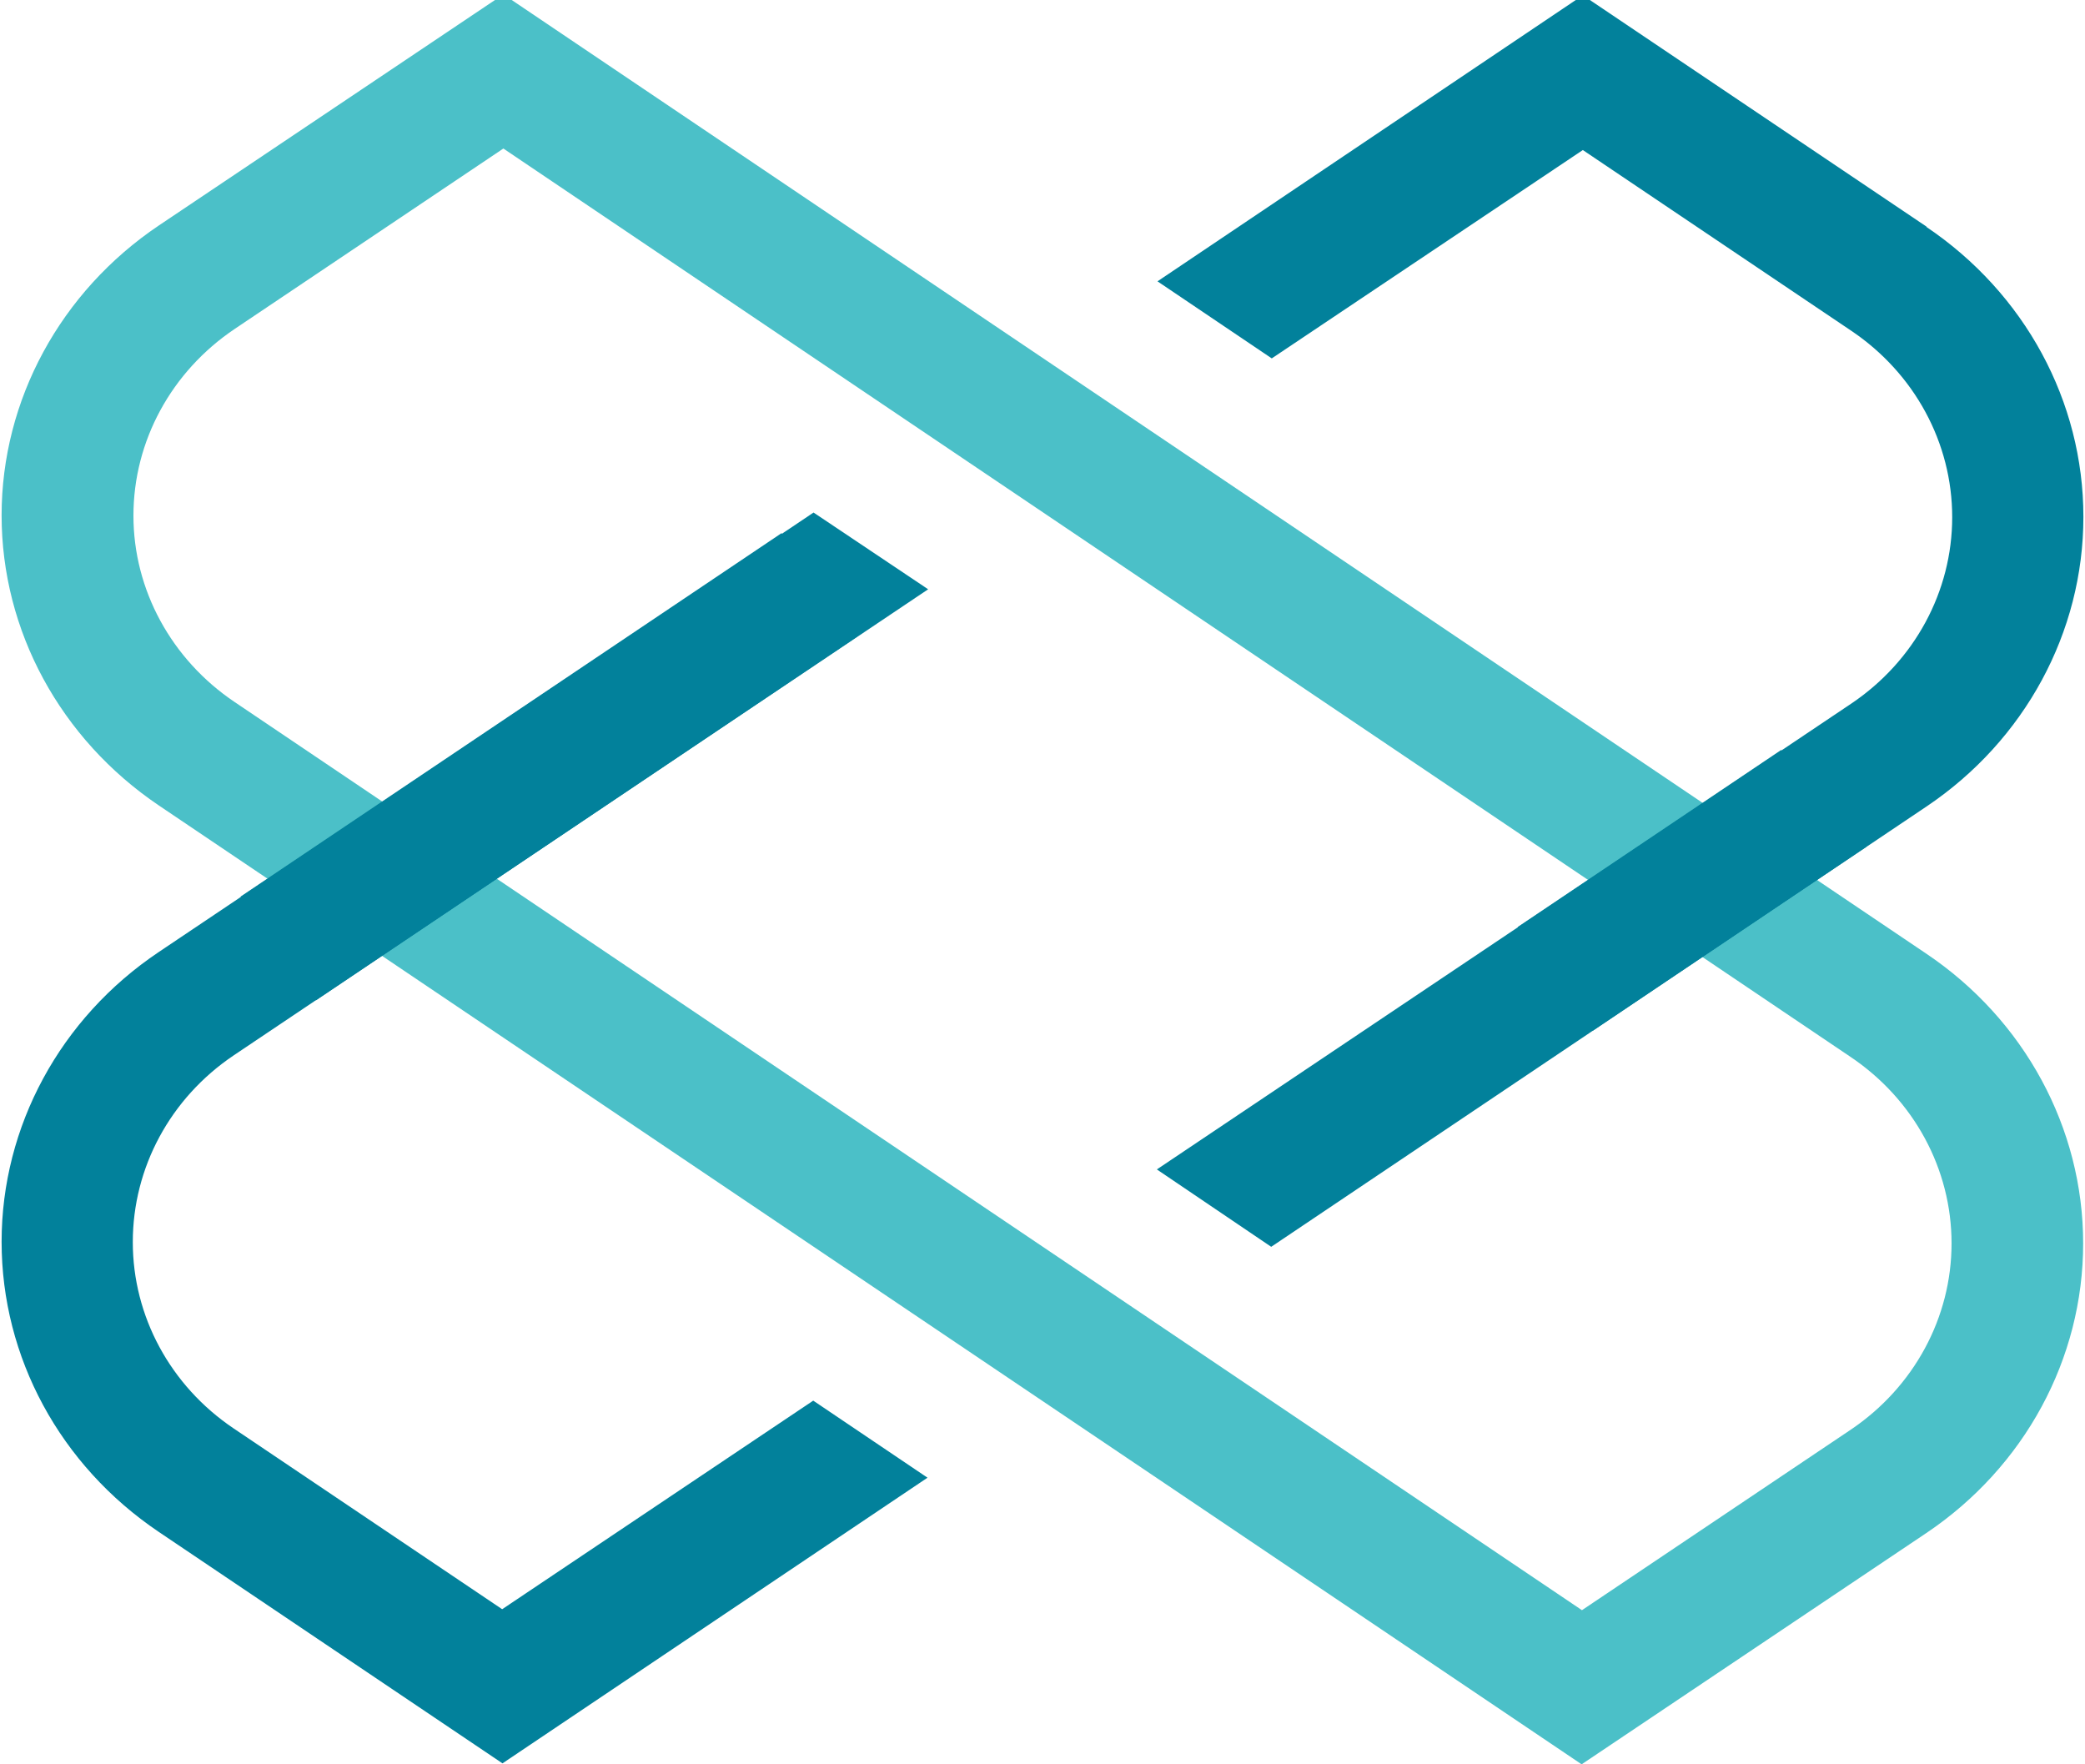 <?xml version="1.0" encoding="UTF-8"?>
<svg xmlns="http://www.w3.org/2000/svg" xmlns:xlink="http://www.w3.org/1999/xlink" width="26pt" height="22pt" viewBox="0 0 26 22" version="1.1">
<g id="surface1">
<path style=" stroke:none;fill-rule:nonzero;fill:rgb(29.412%,75.294%,78.431%);fill-opacity:1;" d="M 19.723 22 L 1.98 10.043 C 0.754 9.215 0.02 7.867 0.02 6.426 C 0.02 4.988 0.754 3.637 1.98 2.812 L 6.277 -0.07 L 24.02 11.891 C 25.246 12.715 25.977 14.066 25.977 15.504 C 25.977 16.945 25.246 18.293 24.02 19.117 Z M 6.277 1.852 L 2.926 4.102 C 2.137 4.633 1.664 5.5 1.664 6.43 C 1.664 7.355 2.137 8.223 2.926 8.754 L 19.727 20.078 L 23.078 17.828 C 23.867 17.297 24.336 16.43 24.336 15.504 C 24.336 14.578 23.867 13.711 23.078 13.18 Z M 6.277 1.852 "/>
<path style=" stroke:none;fill-rule:nonzero;fill:rgb(0.784%,50.588%,60.784%);fill-opacity:1;" d="M 6.262 20.066 L 2.914 17.812 C 2.125 17.281 1.656 16.414 1.656 15.488 C 1.656 14.559 2.125 13.691 2.914 13.16 L 11.574 7.348 L 10.145 6.391 L 1.98 11.871 C 0.75 12.695 0.02 14.047 0.02 15.484 C 0.02 16.926 0.75 18.273 1.98 19.102 L 6.266 21.988 L 11.566 18.426 L 10.141 17.465 Z M 6.262 20.066 "/>
<path style=" stroke:none;fill-rule:nonzero;fill:rgb(0.784%,50.588%,60.784%);fill-opacity:1;" d="M 24.027 2.828 L 19.738 -0.059 L 14.434 3.508 L 15.859 4.469 L 19.738 1.871 L 23.086 4.125 C 23.875 4.656 24.344 5.523 24.344 6.449 C 24.344 7.375 23.875 8.242 23.086 8.773 L 14.426 14.582 L 15.852 15.547 L 24.02 10.059 C 25.25 9.234 25.98 7.883 25.98 6.445 C 25.98 5.004 25.25 3.656 24.02 2.828 Z M 24.027 2.828 "/>
<path style=" stroke:none;fill-rule:nonzero;fill:rgb(0.784%,50.588%,60.784%);fill-opacity:1;" d="M 3 11.18 L 9.746 6.648 L 10.688 7.938 L 3.941 12.473 Z M 3 11.18 "/>
<path style=" stroke:none;fill-rule:nonzero;fill:rgb(0.784%,50.588%,60.784%);fill-opacity:1;" d="M 22.211 9.352 L 18.926 11.559 L 19.863 12.852 L 23.273 10.559 C 22.918 10.16 22.562 9.758 22.211 9.352 Z M 22.211 9.352 "/>
</g>
</svg>
